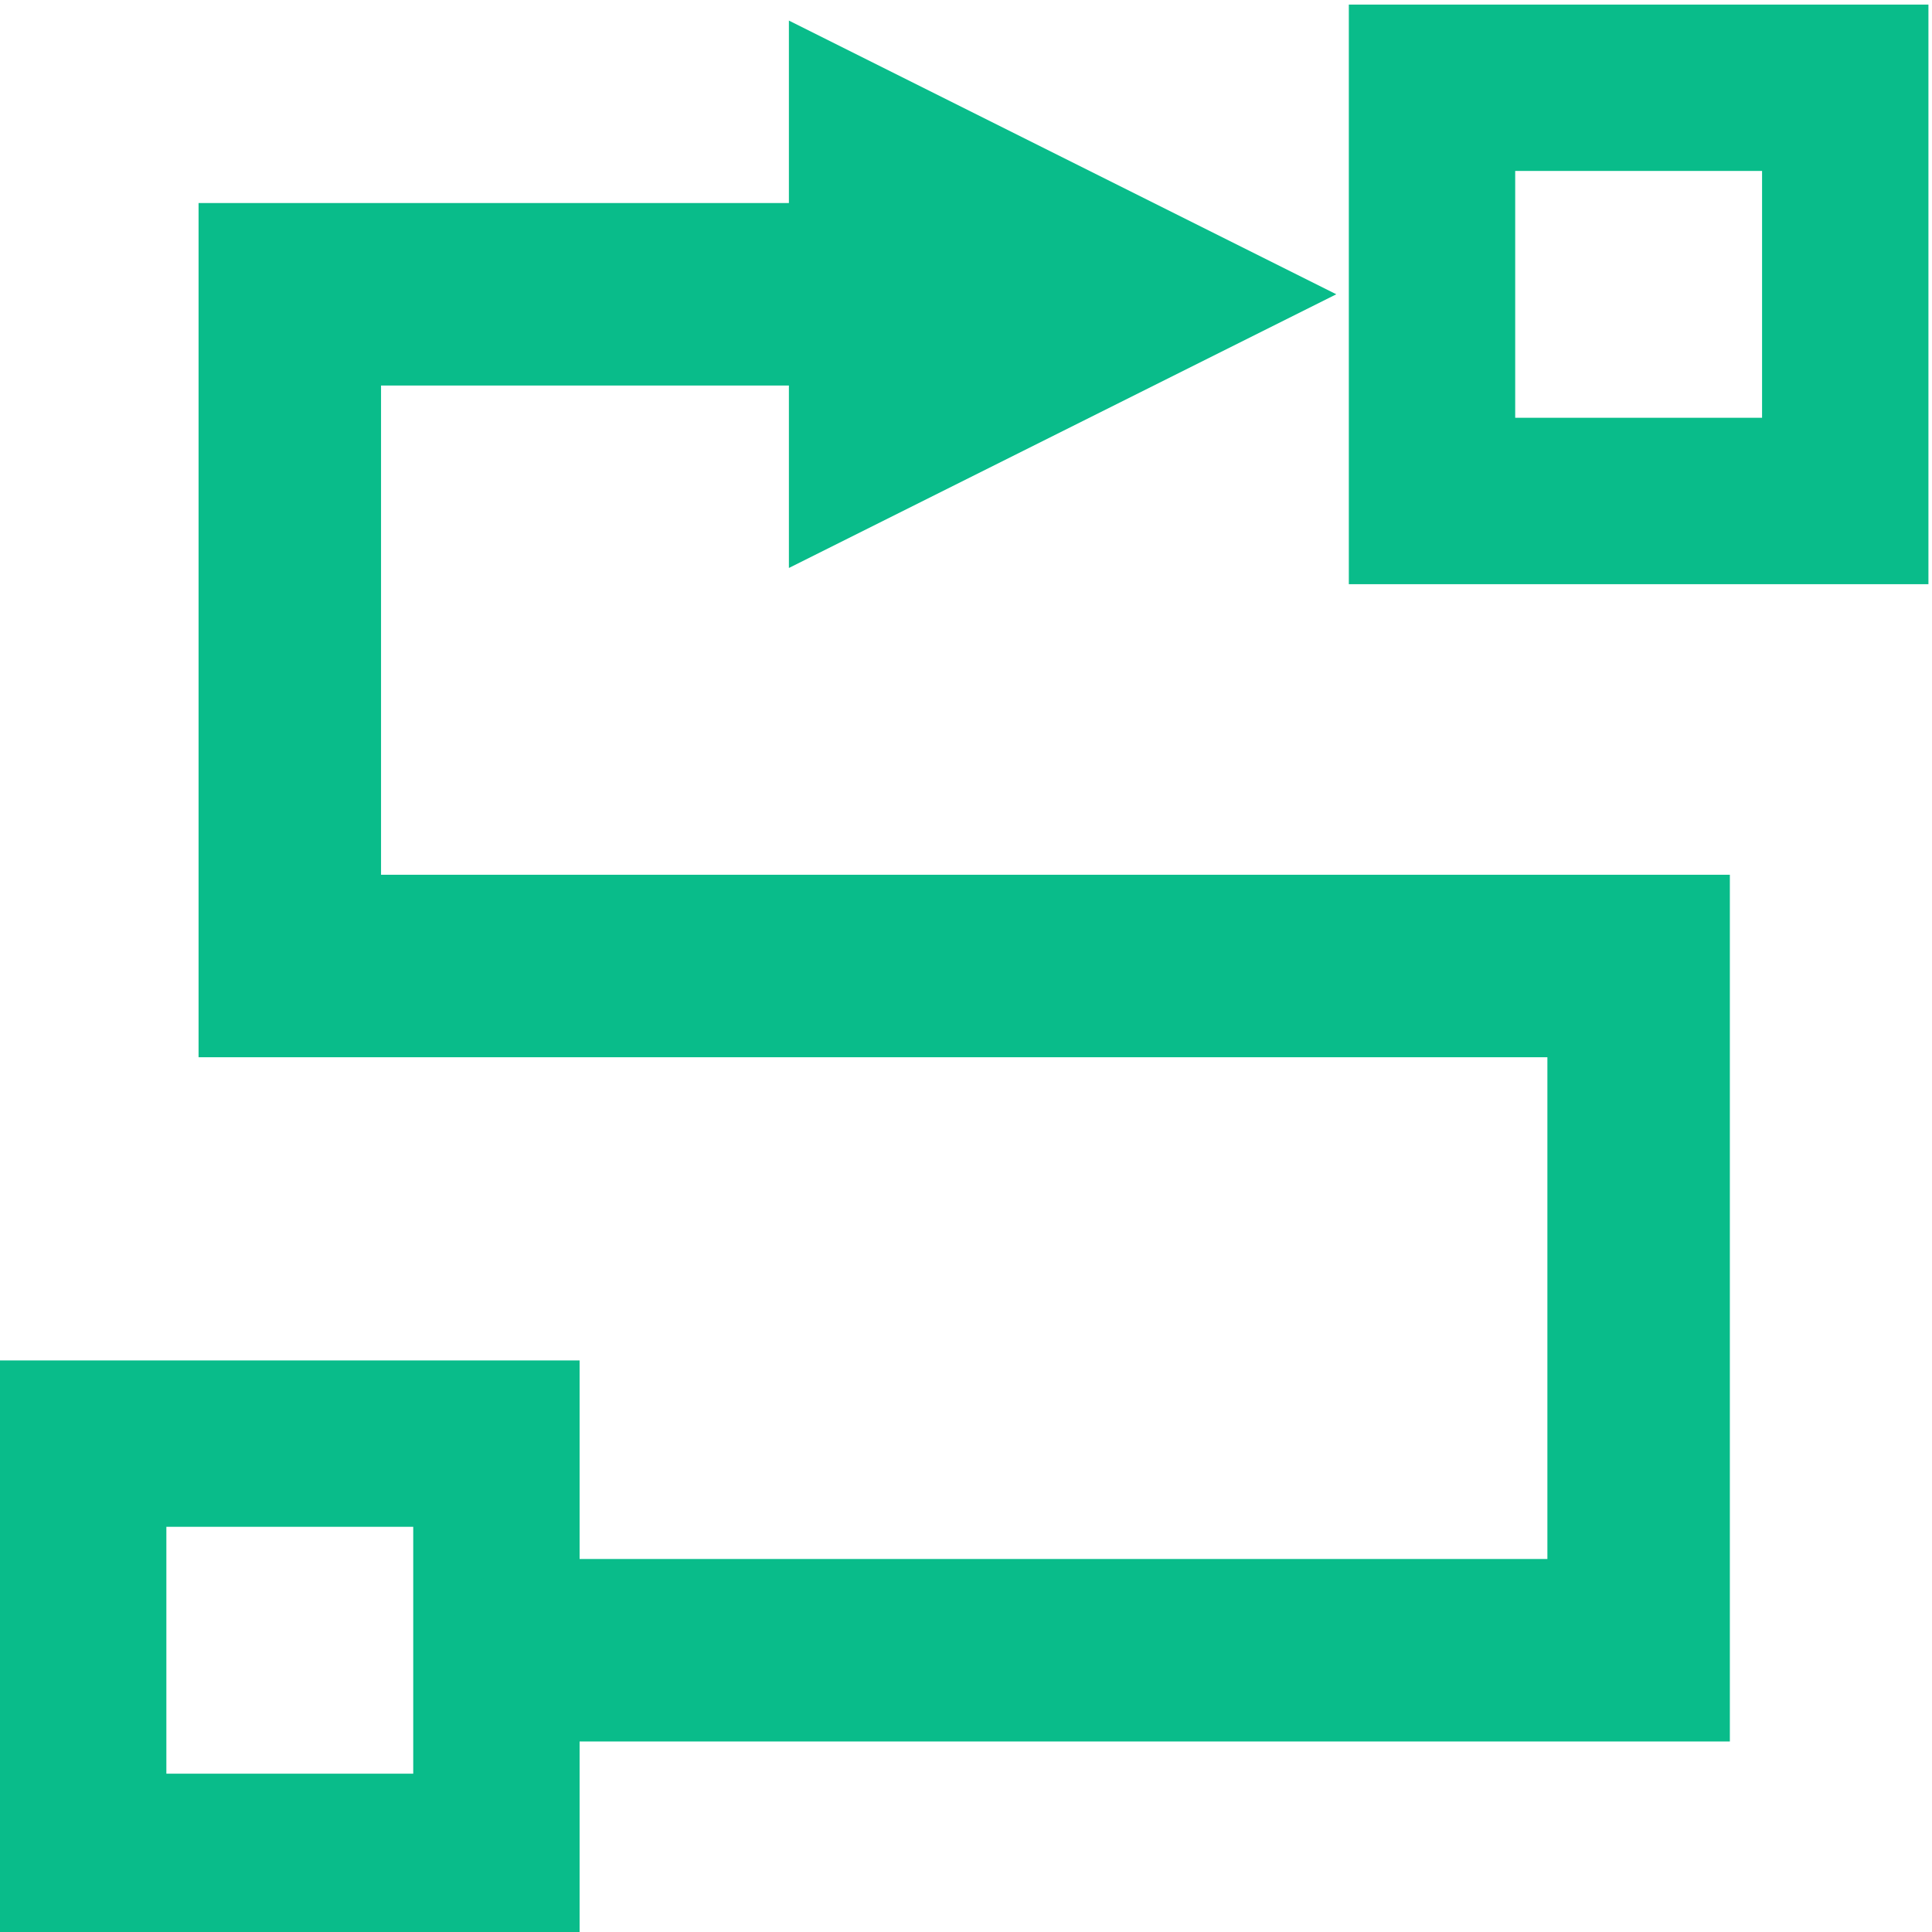 <?xml version="1.0" encoding="UTF-8" standalone="no"?>
<!DOCTYPE svg PUBLIC "-//W3C//DTD SVG 1.1//EN" "http://www.w3.org/Graphics/SVG/1.1/DTD/svg11.dtd">
<svg width="100%" height="100%" viewBox="0 0 720 720" version="1.1" xmlns="http://www.w3.org/2000/svg" xmlns:xlink="http://www.w3.org/1999/xlink" xml:space="preserve" xmlns:serif="http://www.serif.com/" style="fill-rule:evenodd;clip-rule:evenodd;stroke-linecap:round;stroke-miterlimit:1.5;">
    <g transform="matrix(1,0,0,1,-1746,-9710)">
        <g id="StartEnd" transform="matrix(1,0,0,1,1746,9710)">
            <rect x="0" y="0" width="720" height="720" style="fill:none;"/>
            <clipPath id="_clip1">
                <rect x="0" y="0" width="720" height="720"/>
            </clipPath>
            <g clip-path="url(#_clip1)">
                <g id="Layer-1" serif:id="Layer 1">
                    <g transform="matrix(1,0,0,1,-1782,-9717)">
                        <rect x="1813" y="10255" width="154" height="154" style="fill:none;stroke:rgb(9,188,138);stroke-width:62px;"/>
                    </g>
                    <g transform="matrix(1,0,0,1,-1279.33,-10222.3)">
                        <rect x="1813" y="10255" width="154" height="154" style="fill:none;stroke:rgb(9,188,138);stroke-width:62px;"/>
                    </g>
                    <g transform="matrix(1,0,0,1,-1746,-9710)">
                        <g transform="matrix(1,-0,-0,1,1746,9710)">
                            <path d="M294,7.667L498,109.667L294,211.667L294,7.667Z" style="fill:rgb(9,188,138);"/>
                            <path d="M201,615L610.667,615L610.667,360L108,360L108,109.667L334.8,109.667" style="fill:none;stroke:rgb(9,188,138);stroke-width:68px;"/>
                        </g>
                    </g>
                </g>
            </g>
        </g>
    </g>
</svg>
